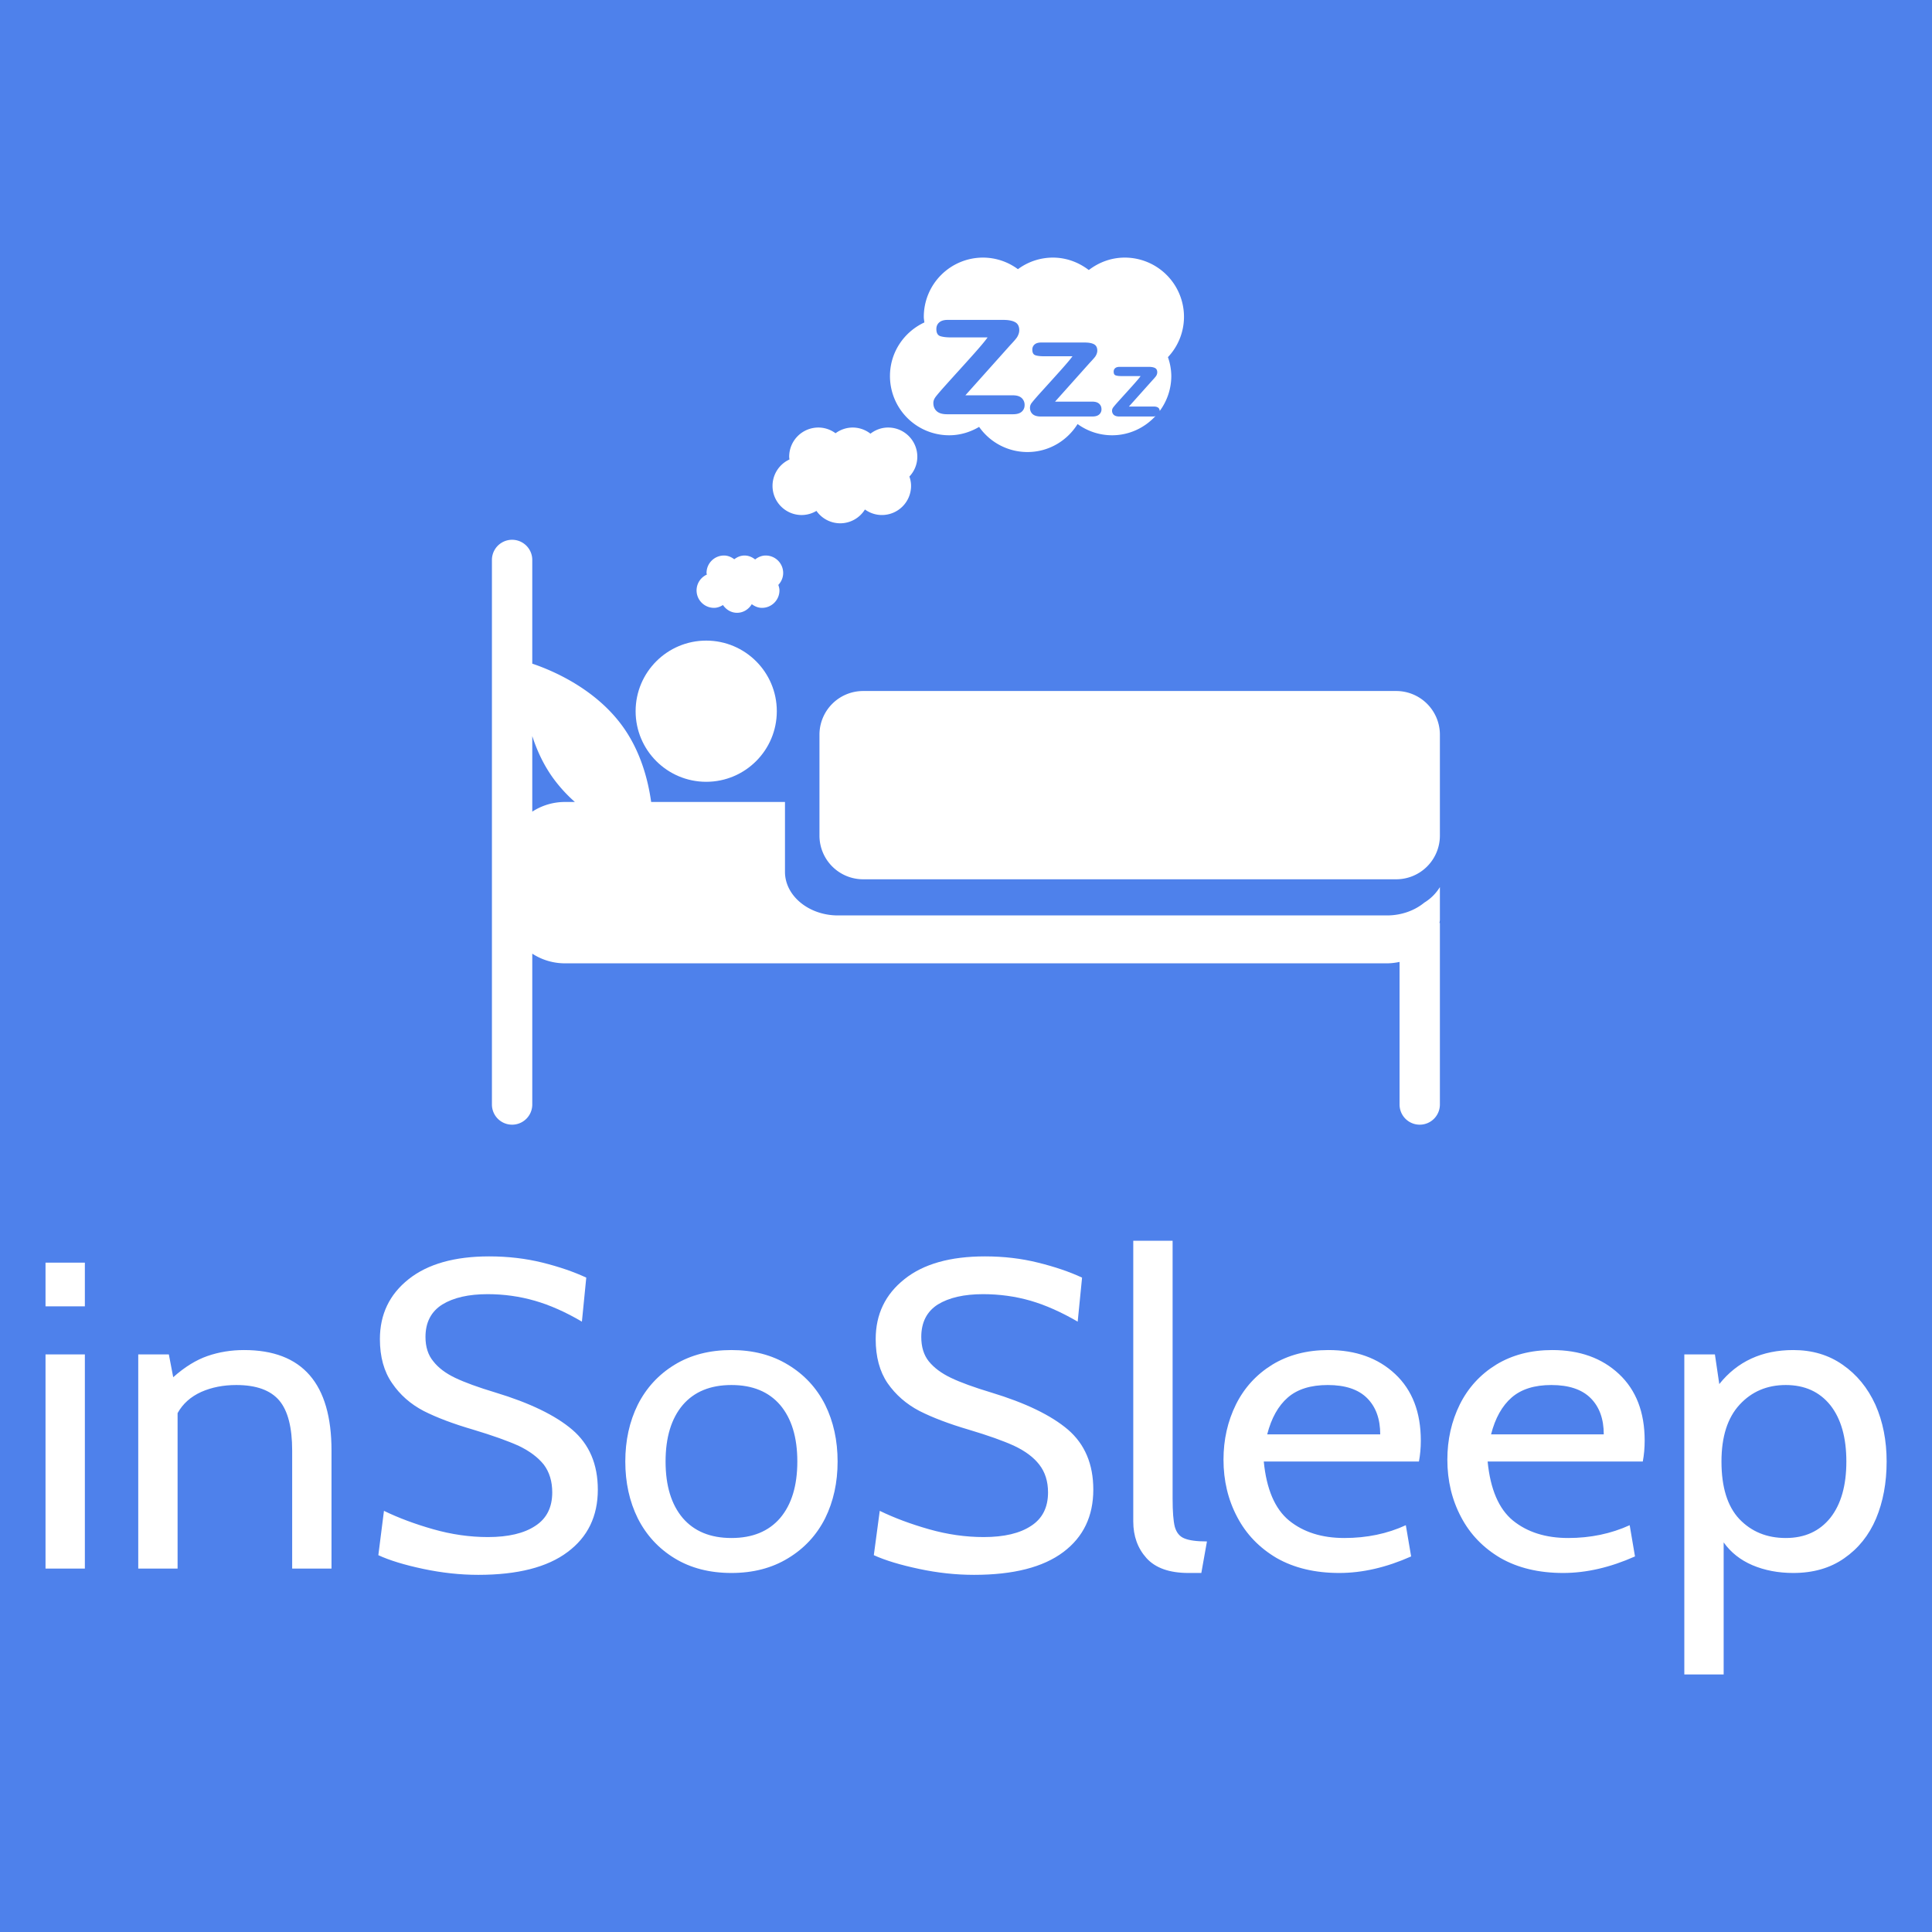 <svg data-v-fde0c5aa="" xmlns="http://www.w3.org/2000/svg" viewBox="0 0 300 300" class="iconAbove"><!----><defs data-v-fde0c5aa=""><!----></defs><rect data-v-fde0c5aa="" fill="#4E81EB" x="0" y="0" width="300px" height="300px" class="logo-background-square"></rect><defs data-v-fde0c5aa=""><!----></defs><g data-v-fde0c5aa="" id="78549e8d-9dc6-4a39-8135-ec9faf2dad8b" fill="#fff" transform="matrix(4.848,0,0,4.848,2.948,178.075)"><path d="M0.85 5.11L0.85 3.71L2.11 3.71L2.11 5.11L0.85 5.11ZM0.85 13.51L0.85 6.65L2.11 6.65L2.11 13.51L0.85 13.51ZM7.21 6.51L7.21 6.51Q10.01 6.51 10.01 9.73L10.01 9.73L10.01 13.51L8.75 13.51L8.75 9.73L8.75 9.73Q8.75 8.62 8.34 8.13L8.34 8.13L8.34 8.13Q7.92 7.63 6.96 7.63L6.96 7.63L6.96 7.63Q6.34 7.63 5.84 7.85L5.84 7.85L5.84 7.85Q5.33 8.08 5.08 8.53L5.08 8.53L5.08 13.51L3.82 13.51L3.82 6.65L4.80 6.65L4.94 7.38L4.94 7.38Q5.49 6.89 6.04 6.70L6.04 6.70L6.04 6.70Q6.59 6.51 7.21 6.51L7.21 6.51ZM14.71 13.71L14.71 13.71Q13.85 13.71 12.95 13.52L12.95 13.52L12.95 13.52Q12.05 13.33 11.51 13.08L11.51 13.08L11.69 11.66L11.69 11.66Q12.39 12.00 13.27 12.25L13.27 12.25L13.27 12.25Q14.15 12.50 15.02 12.50L15.02 12.50L15.02 12.50Q16.00 12.50 16.54 12.14L16.54 12.14L16.54 12.14Q17.08 11.79 17.08 11.07L17.08 11.07L17.08 11.07Q17.08 10.54 16.81 10.18L16.81 10.18L16.81 10.18Q16.53 9.83 16.01 9.58L16.01 9.58L16.01 9.58Q15.48 9.34 14.55 9.06L14.55 9.06L14.55 9.06Q13.59 8.78 12.96 8.46L12.96 8.46L12.96 8.46Q12.33 8.13 11.95 7.57L11.95 7.57L11.95 7.57Q11.56 7.01 11.56 6.16L11.56 6.16L11.56 6.16Q11.56 4.97 12.48 4.24L12.48 4.24L12.48 4.24Q13.40 3.51 15.06 3.51L15.06 3.51L15.06 3.51Q15.96 3.51 16.77 3.71L16.77 3.71L16.77 3.71Q17.57 3.91 18.17 4.19L18.17 4.19L18.03 5.60L18.03 5.60Q17.25 5.14 16.52 4.93L16.52 4.93L16.52 4.93Q15.79 4.72 15.01 4.72L15.01 4.72L15.01 4.72Q14.10 4.72 13.56 5.05L13.56 5.05L13.56 5.05Q13.02 5.39 13.02 6.09L13.02 6.09L13.02 6.09Q13.02 6.57 13.27 6.87L13.27 6.87L13.27 6.87Q13.51 7.18 13.97 7.40L13.97 7.40L13.97 7.40Q14.43 7.62 15.26 7.87L15.26 7.87L15.26 7.87Q16.91 8.37 17.72 9.06L17.72 9.06L17.72 9.06Q18.54 9.76 18.54 10.98L18.54 10.98L18.54 10.98Q18.54 12.26 17.57 12.98L17.57 12.98L17.57 12.98Q16.60 13.71 14.71 13.71L14.71 13.71ZM22.82 13.65L22.82 13.65Q21.77 13.65 21 13.18L21 13.18L21 13.18Q20.23 12.71 19.82 11.90L19.82 11.90L19.82 11.90Q19.42 11.09 19.42 10.08L19.42 10.08L19.42 10.08Q19.42 9.07 19.82 8.26L19.82 8.26L19.82 8.26Q20.23 7.45 21 6.98L21 6.98L21 6.98Q21.77 6.51 22.82 6.51L22.82 6.51L22.82 6.51Q23.86 6.51 24.63 6.98L24.63 6.98L24.63 6.98Q25.41 7.45 25.82 8.26L25.82 8.26L25.82 8.26Q26.22 9.07 26.22 10.08L26.22 10.08L26.22 10.08Q26.22 11.09 25.82 11.90L25.82 11.90L25.82 11.90Q25.41 12.71 24.63 13.18L24.63 13.18L24.63 13.18Q23.86 13.65 22.82 13.65L22.82 13.65ZM22.82 12.53L22.82 12.53Q23.83 12.53 24.38 11.89L24.38 11.89L24.38 11.89Q24.93 11.24 24.93 10.08L24.93 10.08L24.93 10.08Q24.93 8.92 24.38 8.27L24.38 8.27L24.38 8.27Q23.83 7.63 22.82 7.63L22.82 7.63L22.82 7.63Q21.81 7.63 21.26 8.27L21.26 8.27L21.26 8.27Q20.71 8.92 20.71 10.08L20.71 10.08L20.71 10.08Q20.71 11.24 21.26 11.89L21.26 11.89L21.26 11.89Q21.81 12.53 22.82 12.53L22.82 12.53ZM30.59 13.71L30.59 13.71Q29.72 13.71 28.83 13.52L28.83 13.52L28.83 13.52Q27.93 13.33 27.38 13.08L27.38 13.08L27.57 11.66L27.57 11.66Q28.27 12.00 29.15 12.25L29.15 12.25L29.15 12.25Q30.03 12.50 30.90 12.50L30.90 12.50L30.90 12.50Q31.88 12.50 32.42 12.14L32.42 12.14L32.42 12.14Q32.96 11.79 32.96 11.07L32.96 11.07L32.96 11.07Q32.96 10.54 32.68 10.18L32.68 10.18L32.68 10.18Q32.41 9.83 31.88 9.58L31.88 9.58L31.88 9.58Q31.36 9.34 30.42 9.06L30.42 9.06L30.42 9.06Q29.47 8.78 28.84 8.46L28.84 8.46L28.84 8.46Q28.21 8.13 27.82 7.57L27.82 7.57L27.82 7.57Q27.44 7.01 27.44 6.16L27.44 6.16L27.44 6.16Q27.44 4.97 28.36 4.24L28.36 4.24L28.36 4.24Q29.27 3.51 30.94 3.51L30.94 3.51L30.94 3.51Q31.84 3.51 32.64 3.71L32.64 3.71L32.64 3.71Q33.45 3.91 34.05 4.19L34.05 4.19L33.91 5.60L33.91 5.60Q33.12 5.14 32.40 4.93L32.40 4.93L32.40 4.93Q31.67 4.72 30.88 4.72L30.88 4.72L30.88 4.72Q29.97 4.72 29.43 5.05L29.43 5.05L29.43 5.05Q28.90 5.39 28.90 6.09L28.90 6.09L28.90 6.09Q28.90 6.57 29.14 6.87L29.14 6.87L29.14 6.87Q29.39 7.18 29.85 7.40L29.85 7.40L29.85 7.40Q30.31 7.62 31.14 7.87L31.14 7.87L31.14 7.87Q32.79 8.37 33.60 9.06L33.60 9.06L33.60 9.06Q34.41 9.76 34.41 10.98L34.41 10.98L34.41 10.98Q34.41 12.26 33.45 12.98L33.45 12.98L33.45 12.98Q32.48 13.71 30.59 13.71L30.59 13.71ZM37.46 13.65L37.46 13.65Q36.54 13.65 36.11 13.17L36.11 13.17L36.11 13.17Q35.69 12.70 35.69 12.00L35.69 12.00L35.69 3.01L36.95 3.01L36.95 11.27L36.95 11.27Q36.95 11.89 37.02 12.17L37.02 12.17L37.02 12.17Q37.10 12.45 37.32 12.54L37.32 12.54L37.32 12.54Q37.55 12.64 38.05 12.64L38.05 12.64L37.87 13.65L37.46 13.65ZM42.29 13.65L42.29 13.65Q41.12 13.65 40.28 13.17L40.28 13.17L40.28 13.17Q39.45 12.68 39.02 11.86L39.02 11.86L39.02 11.86Q38.58 11.03 38.58 10.02L38.58 10.02L38.58 10.02Q38.58 9.06 38.98 8.25L38.98 8.25L38.98 8.25Q39.38 7.45 40.14 6.98L40.14 6.98L40.14 6.98Q40.91 6.51 41.94 6.51L41.94 6.51L41.94 6.51Q43.26 6.51 44.08 7.28L44.08 7.28L44.08 7.28Q44.90 8.05 44.90 9.41L44.90 9.41L44.90 9.41Q44.90 9.76 44.84 10.08L44.84 10.08L39.87 10.08L39.87 10.08Q40.00 11.41 40.68 11.97L40.68 11.97L40.68 11.97Q41.37 12.53 42.45 12.53L42.45 12.53L42.45 12.53Q43.53 12.53 44.42 12.12L44.42 12.12L44.59 13.12L44.59 13.12Q43.40 13.65 42.29 13.65L42.29 13.65ZM39.98 9.21L43.60 9.21L43.60 9.21Q43.60 8.47 43.18 8.05L43.18 8.05L43.18 8.05Q42.76 7.63 41.92 7.63L41.92 7.63L41.92 7.63Q41.10 7.63 40.64 8.03L40.64 8.03L40.64 8.03Q40.18 8.43 39.98 9.21L39.98 9.21ZM49.46 13.65L49.46 13.65Q48.29 13.65 47.45 13.17L47.45 13.17L47.45 13.17Q46.62 12.68 46.19 11.86L46.19 11.86L46.19 11.86Q45.75 11.03 45.75 10.02L45.75 10.02L45.75 10.02Q45.75 9.06 46.15 8.25L46.15 8.25L46.15 8.25Q46.55 7.45 47.31 6.98L47.31 6.98L47.31 6.98Q48.08 6.51 49.11 6.51L49.11 6.51L49.11 6.51Q50.43 6.51 51.25 7.28L51.25 7.28L51.25 7.28Q52.07 8.05 52.07 9.41L52.07 9.41L52.07 9.41Q52.07 9.76 52.01 10.08L52.01 10.08L47.04 10.08L47.04 10.08Q47.17 11.41 47.85 11.97L47.85 11.97L47.85 11.97Q48.54 12.53 49.62 12.53L49.62 12.53L49.62 12.53Q50.69 12.53 51.59 12.12L51.59 12.12L51.76 13.12L51.76 13.12Q50.57 13.65 49.46 13.65L49.46 13.65ZM47.15 9.21L50.76 9.21L50.76 9.21Q50.76 8.47 50.34 8.05L50.34 8.05L50.34 8.05Q49.92 7.63 49.08 7.63L49.08 7.63L49.08 7.63Q48.27 7.63 47.81 8.03L47.81 8.03L47.81 8.03Q47.35 8.43 47.15 9.21L47.15 9.21ZM56.83 6.51L56.83 6.51Q57.74 6.51 58.41 6.98L58.41 6.98L58.41 6.98Q59.09 7.45 59.46 8.26L59.46 8.26L59.46 8.26Q59.82 9.07 59.82 10.08L59.82 10.08L59.82 10.08Q59.82 11.10 59.48 11.91L59.48 11.91L59.48 11.91Q59.14 12.71 58.46 13.18L58.46 13.18L58.46 13.18Q57.79 13.65 56.83 13.65L56.83 13.65L56.83 13.65Q56.11 13.65 55.52 13.40L55.52 13.40L55.52 13.40Q54.94 13.15 54.60 12.67L54.60 12.67L54.60 16.90L53.34 16.90L53.34 6.65L54.32 6.65L54.46 7.60L54.46 7.60Q55.33 6.51 56.83 6.51L56.83 6.51ZM56.59 12.53L56.59 12.53Q57.50 12.53 58.02 11.88L58.02 11.88L58.02 11.88Q58.53 11.23 58.53 10.08L58.53 10.08L58.53 10.08Q58.53 8.93 58.02 8.28L58.02 8.28L58.02 8.28Q57.50 7.63 56.59 7.63L56.59 7.63L56.59 7.63Q55.69 7.63 55.11 8.26L55.11 8.26L55.11 8.26Q54.53 8.89 54.53 10.08L54.53 10.08L54.53 10.08Q54.53 11.31 55.10 11.92L55.10 11.92L55.10 11.92Q55.68 12.53 56.59 12.53L56.59 12.53Z"></path></g><defs data-v-fde0c5aa=""><!----></defs><g data-v-fde0c5aa="" id="0a1ac099-325f-4385-8497-65bd3f5bf201" stroke="none" fill="#ffffff" transform="matrix(1.472,0,0,1.472,76.386,40)"><path d="M98.358 68.041c-1.014.835-2.41 1.353-3.947 1.353H36.503c-3.072 0-5.589-2.069-5.589-4.596v-7.372H16.797c-.331-2.368-1.118-5.318-2.948-7.893-2.907-4.091-7.576-6.021-9.593-6.699V31.895a2.128 2.128 0 0 0-4.256 0v57.444a2.128 2.128 0 0 0 4.256 0V73.426a6.306 6.306 0 0 0 3.461 1.02h86.694c.461 0 .903-.06 1.334-.147V89.34a2.127 2.127 0 1 0 4.255 0V70.191h-.042c.011-.114.042-.225.042-.341v-3.446a4.95 4.95 0 0 1-1.642 1.637zM4.256 58.446v-7.972c.474 1.46 1.152 2.962 2.142 4.354a15.492 15.492 0 0 0 2.354 2.597H7.717a6.307 6.307 0 0 0-3.461 1.021z"></path><circle cx="22.605" cy="47.85" r="7.447"></circle><path d="M95.404 45.72H39.148a4.608 4.608 0 0 0-4.596 4.596v10.669a4.608 4.608 0 0 0 4.596 4.596h56.256A4.609 4.609 0 0 0 100 60.985V50.316a4.608 4.608 0 0 0-4.596-4.596zM32.678 27.156a3.05 3.05 0 0 0 1.555-.437 3.065 3.065 0 0 0 2.51 1.309 3.068 3.068 0 0 0 2.605-1.457c.503.364 1.12.584 1.791.584a3.077 3.077 0 0 0 3.075-3.077c0-.347-.068-.671-.175-.983.516-.548.835-1.28.835-2.092 0-1.7-1.379-3.077-3.079-3.077-.704 0-1.346.248-1.865.648a3.05 3.05 0 0 0-1.87-.648 3.05 3.05 0 0 0-1.812.603 3.054 3.054 0 0 0-1.812-.603 3.079 3.079 0 0 0-3.079 3.077c0 .1.021.193.029.293a3.066 3.066 0 0 0-1.786 2.782c0 1.7 1.379 3.078 3.078 3.078zM23.429 36.948c.353 0 .662-.126.943-.297.33.482.859.818 1.487.818.669 0 1.23-.376 1.552-.91.306.229.667.389 1.079.389 1.014 0 1.84-.825 1.84-1.839 0-.208-.056-.396-.118-.582.313-.328.511-.769.511-1.259a1.841 1.841 0 0 0-1.84-1.841c-.429 0-.805.17-1.116.416-.313-.245-.689-.416-1.118-.416-.415 0-.776.162-1.084.395-.308-.233-.671-.395-1.085-.395a1.842 1.842 0 0 0-1.841 1.841c0 .061.029.112.035.17a1.832 1.832 0 0 0-1.086 1.67c0 1.015.824 1.84 1.841 1.84zM48.236 18.743c1.157 0 2.227-.337 3.158-.885a6.225 6.225 0 0 0 5.099 2.653c2.235 0 4.185-1.185 5.287-2.953a6.202 6.202 0 0 0 3.637 1.185c1.817 0 3.442-.79 4.583-2.03-.061.011-.094.05-.168.05h-3.65c-.256 0-.449-.058-.576-.168a.583.583 0 0 1-.188-.459c0-.116.043-.23.133-.349.089-.117.271-.331.553-.645.297-.328.564-.625.808-.893l.674-.748c.205-.23.378-.428.515-.588.138-.16.245-.301.328-.414h-2.003c-.278 0-.485-.025-.627-.075s-.212-.179-.212-.391c0-.154.052-.278.158-.37.107-.091.26-.137.457-.137h3.096c.284 0 .505.042.658.125.152.083.229.235.229.453a.744.744 0 0 1-.144.414c-.037.05-.085.11-.147.181-.062.071-.139.154-.23.254l-2.468 2.759h2.639c.216 0 .376.05.486.15.085.081.111.193.128.312a6.203 6.203 0 0 0 1.218-3.678 6.17 6.17 0 0 0-.355-1.995 6.208 6.208 0 0 0 1.693-4.253A6.25 6.25 0 0 0 66.757 0c-1.436 0-2.74.503-3.794 1.313C61.907.503 60.603 0 59.169 0a6.2 6.2 0 0 0-3.682 1.222A6.198 6.198 0 0 0 51.806 0a6.248 6.248 0 0 0-6.248 6.248c0 .202.04.393.061.592-2.14.993-3.63 3.142-3.63 5.655a6.246 6.246 0 0 0 6.247 6.248zm8.718-3.434c.133-.175.407-.495.822-.96l1.205-1.33c.36-.399.694-.769 1.002-1.114.31-.347.565-.64.769-.881.204-.239.366-.445.49-.615h-2.985c-.413 0-.723-.037-.935-.112-.21-.073-.316-.266-.316-.582a.69.69 0 0 1 .239-.551c.158-.137.387-.206.682-.206h4.608c.428 0 .756.062.984.187.227.125.341.349.341.673 0 .108-.022.22-.066.334s-.094.21-.147.285-.127.162-.221.266a9.074 9.074 0 0 1-.347.378l-3.676 4.114h3.934c.32 0 .561.075.723.225.162.149.241.34.241.578a.696.696 0 0 1-.239.548c-.159.146-.4.216-.725.216h-5.439c-.385 0-.669-.083-.858-.249-.188-.17-.282-.397-.282-.686a.847.847 0 0 1 .196-.518zm-10.135-.636c.168-.22.517-.63 1.049-1.222.563-.627 1.074-1.193 1.535-1.7.46-.507.886-.98 1.28-1.421.395-.441.719-.814.98-1.122.258-.306.468-.569.623-.788h-3.81c-.524 0-.923-.048-1.191-.139-.268-.096-.402-.341-.402-.744 0-.293.102-.528.305-.703.204-.174.493-.262.869-.262h5.882c.542 0 .962.079 1.253.239.291.16.437.446.437.858a1.2 1.2 0 0 1-.086.428 1.563 1.563 0 0 1-.188.362 5.98 5.98 0 0 1-.28.341c-.119.133-.267.295-.441.482l-4.691 5.246h5.021c.405 0 .712.094.92.285a.967.967 0 0 1 .308.738c0 .289-.1.521-.304.704-.203.181-.511.27-.924.27H48.02c-.49 0-.854-.104-1.093-.318-.24-.214-.361-.505-.361-.873-.001-.217.082-.437.253-.661z"></path></g><!----></svg>